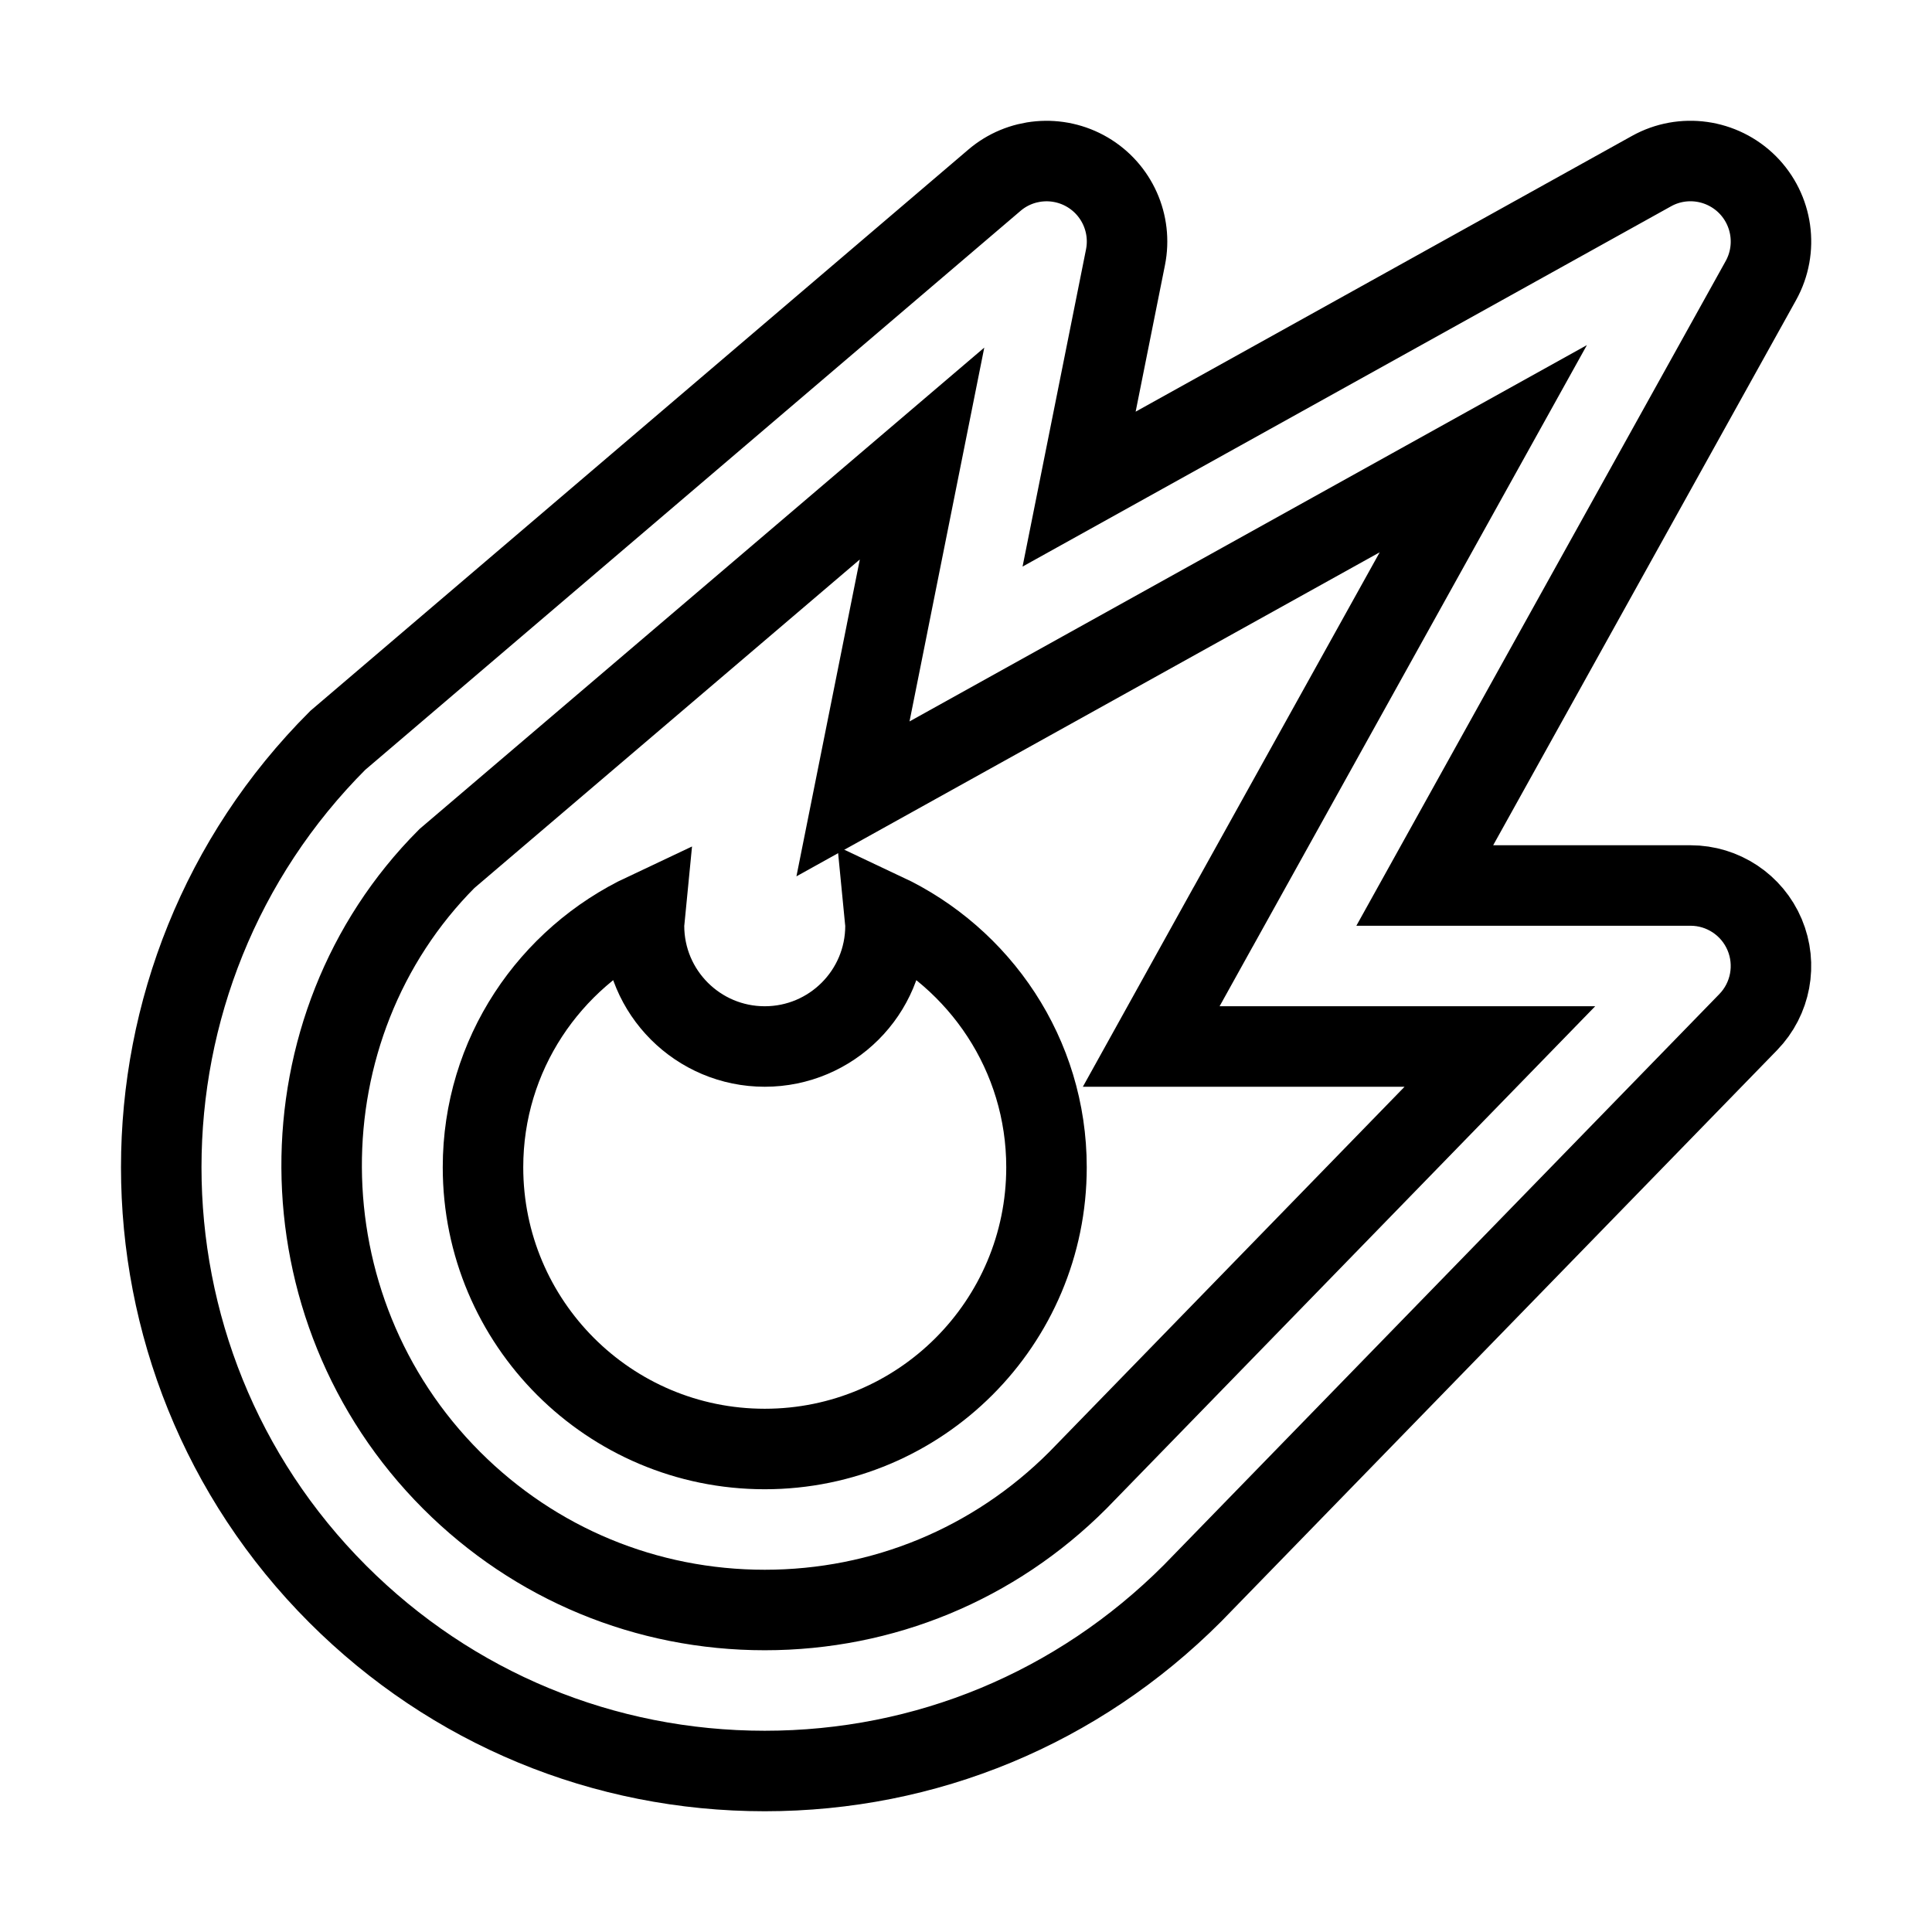 <svg xmlns="http://www.w3.org/2000/svg" fill="none" stroke="currentColor" viewBox="0 0 24 24"><path d="M9.5,22c2.003,0,3.887-0.78,5.313-2.207l6.904-7.096c0.28-0.288,0.36-0.716,0.204-1.086C21.765,11.241,21.402,11,21,11 h-3.301l4.175-7.514c0.217-0.391,0.148-0.877-0.167-1.193c-0.316-0.315-0.803-0.384-1.192-0.167l-7.11,3.95l0.576-2.879 c0.084-0.418-0.106-0.843-0.474-1.059c-0.367-0.215-0.832-0.175-1.155,0.102L4.196,9.197c-2.924,2.924-2.924,7.682,0,10.606 C5.613,21.22,7.497,22,9.5,22z M5.552,10.665l5.902-5.031l-0.248,1.24L11.02,7.804c0,0,0,0.001,0,0.001l-0.424,2.119l7.83-4.35 l-3.3,5.94c0,0,0,0.001-0.001,0.001L14.301,13H16h2.632l-5.243,5.389C12.35,19.428,10.969,20,9.5,20s-2.851-0.572-3.89-1.611 C3.467,16.245,3.467,12.755,5.552,10.665z"/><path d="M9.5,18c1.933,0,3.5-1.567,3.5-3.5c0-1.4-0.828-2.6-2.016-3.159C10.989,11.394,11,11.446,11,11.5 c0,0.829-0.672,1.5-1.5,1.5S8,12.329,8,11.5c0-0.054,0.011-0.106,0.016-0.159C6.828,11.9,6,13.1,6,14.5C6,16.433,7.567,18,9.5,18z"/></svg>